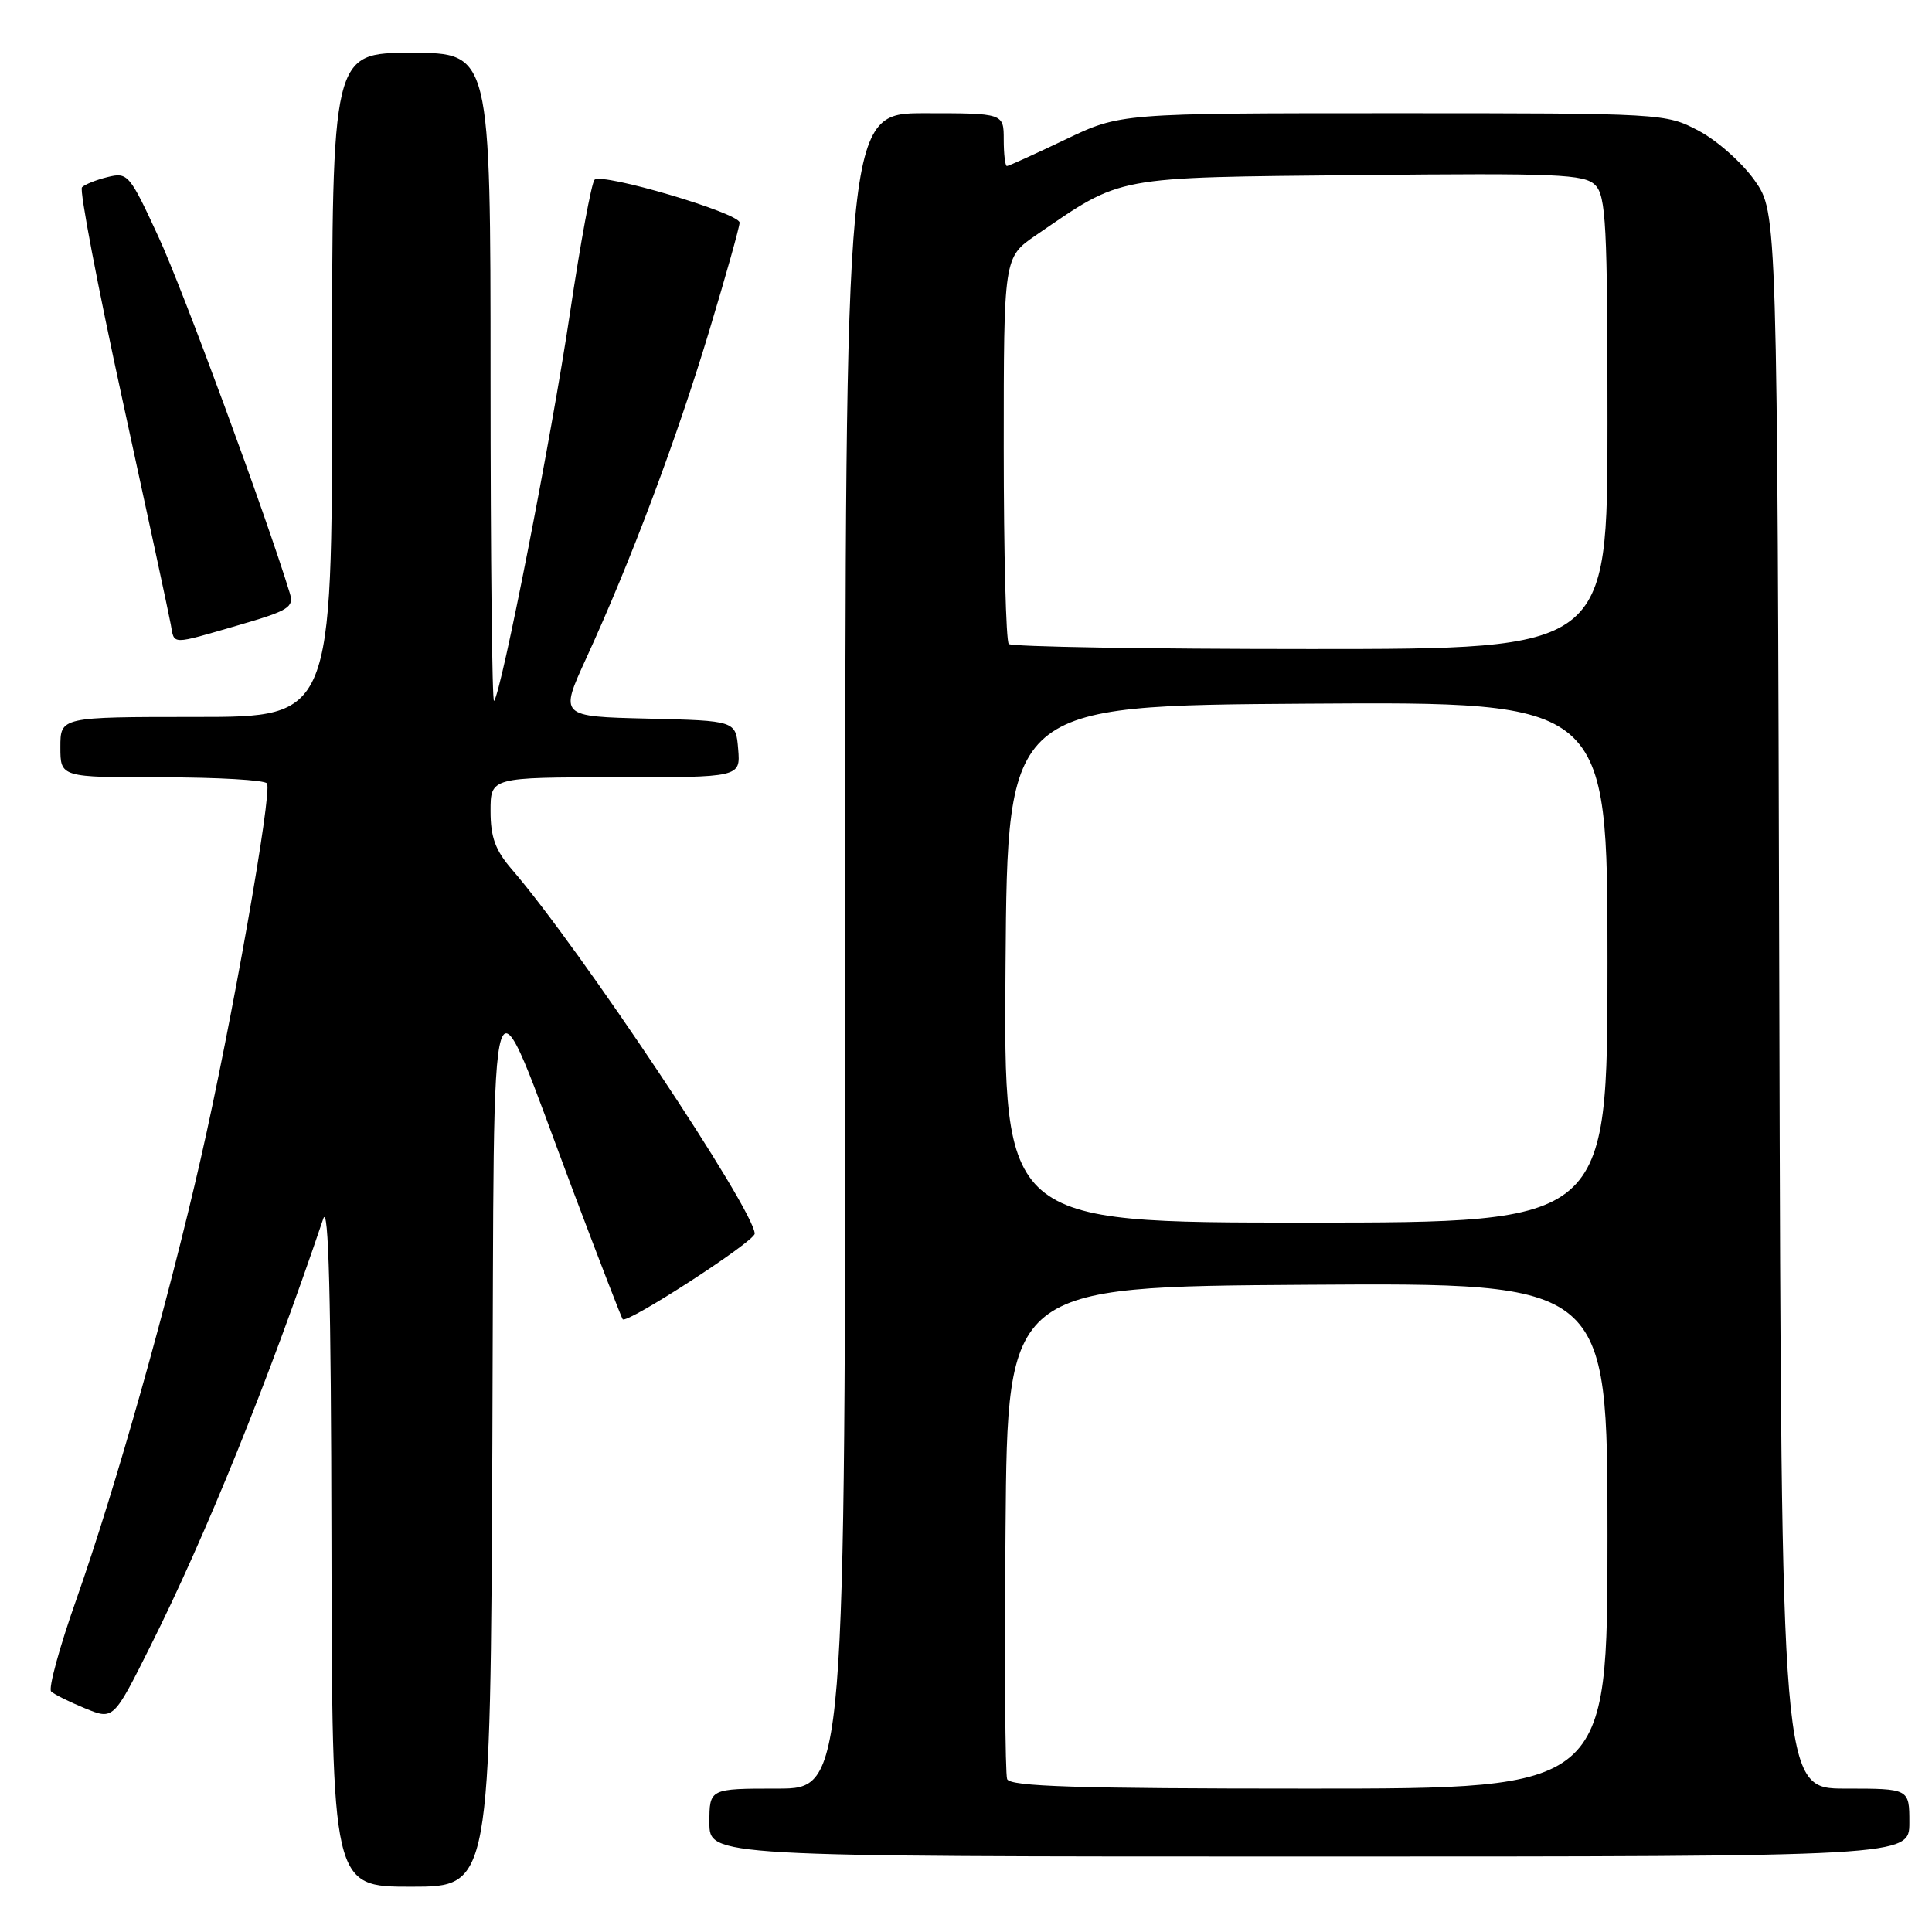 <?xml version="1.0" encoding="UTF-8" standalone="no"?>
<!DOCTYPE svg PUBLIC "-//W3C//DTD SVG 1.1//EN" "http://www.w3.org/Graphics/SVG/1.1/DTD/svg11.dtd" >
<svg xmlns="http://www.w3.org/2000/svg" xmlns:xlink="http://www.w3.org/1999/xlink" version="1.1" viewBox="0 0 256 256">
 <g >
 <path fill="currentColor"
d=" M 65.24 191.25 C 65.54 123.76 64.41 127.23 76.04 158.07 C 79.45 167.11 82.36 174.64 82.51 174.81 C 83.09 175.46 100.00 164.50 100.00 163.47 C 100.00 160.41 76.78 125.57 67.84 115.22 C 65.63 112.67 65.00 110.93 65.00 107.47 C 65.00 103.00 65.00 103.00 81.56 103.00 C 98.12 103.00 98.12 103.00 97.81 99.25 C 97.50 95.50 97.50 95.50 85.82 95.22 C 74.14 94.94 74.14 94.94 77.68 87.22 C 83.57 74.39 89.63 58.25 93.93 44.00 C 96.17 36.58 98.00 30.05 98.00 29.50 C 98.00 28.23 79.76 22.84 78.78 23.82 C 78.38 24.22 76.91 32.19 75.52 41.52 C 73.08 57.89 66.41 91.92 65.46 92.87 C 65.21 93.13 65.00 73.91 65.00 50.17 C 65.00 7.00 65.00 7.00 54.50 7.00 C 44.00 7.00 44.00 7.00 44.00 51.00 C 44.00 95.00 44.00 95.00 26.00 95.00 C 8.00 95.00 8.00 95.00 8.00 99.00 C 8.00 103.00 8.00 103.00 21.44 103.00 C 28.83 103.00 35.11 103.36 35.38 103.81 C 36.10 104.96 30.66 135.74 26.60 153.53 C 22.26 172.57 15.31 197.18 10.10 211.98 C 7.87 218.29 6.38 223.76 6.78 224.13 C 7.17 224.51 9.19 225.51 11.26 226.36 C 15.03 227.91 15.03 227.91 19.89 218.20 C 27.28 203.46 35.57 182.98 42.83 161.50 C 43.54 159.38 43.87 171.92 43.92 204.25 C 44.00 250.00 44.00 250.00 54.49 250.00 C 64.98 250.00 64.98 250.00 65.24 191.25 Z  M 253.00 241.50 C 253.00 237.00 253.00 237.00 244.52 237.00 C 236.04 237.00 236.04 237.00 235.77 132.59 C 235.50 28.17 235.50 28.17 232.50 23.91 C 230.85 21.57 227.52 18.61 225.09 17.33 C 220.71 15.02 220.45 15.00 184.56 15.00 C 148.44 15.00 148.44 15.00 141.14 18.50 C 137.12 20.42 133.65 22.00 133.42 22.00 C 133.19 22.00 133.00 20.43 133.00 18.50 C 133.00 15.00 133.00 15.00 122.50 15.00 C 112.00 15.00 112.00 15.00 112.00 126.00 C 112.00 237.00 112.00 237.00 103.00 237.00 C 94.00 237.00 94.00 237.00 94.00 241.50 C 94.00 246.00 94.00 246.00 173.50 246.00 C 253.00 246.00 253.00 246.00 253.00 241.50 Z  M 31.60 82.84 C 38.28 80.90 38.97 80.47 38.40 78.59 C 35.29 68.40 24.20 38.29 21.01 31.41 C 17.17 23.08 16.93 22.80 14.26 23.46 C 12.74 23.83 11.21 24.45 10.86 24.82 C 10.51 25.19 12.93 37.88 16.23 53.00 C 19.53 68.12 22.41 81.51 22.63 82.75 C 23.12 85.48 22.54 85.47 31.60 82.84 Z  M 133.45 235.74 C 133.19 235.05 133.09 220.09 133.24 202.49 C 133.50 170.50 133.50 170.50 173.25 170.24 C 213.00 169.98 213.00 169.98 213.00 203.49 C 213.00 237.00 213.00 237.00 173.47 237.00 C 142.62 237.00 133.83 236.72 133.45 235.74 Z  M 133.24 127.75 C 133.50 93.50 133.50 93.50 173.25 93.24 C 213.00 92.98 213.00 92.98 213.00 127.49 C 213.00 162.00 213.00 162.00 172.99 162.00 C 132.97 162.00 132.97 162.00 133.24 127.75 Z  M 133.67 85.33 C 133.30 84.97 133.00 73.29 133.00 59.38 C 133.00 34.10 133.00 34.10 137.25 31.18 C 148.85 23.24 147.27 23.53 180.12 23.20 C 206.40 22.93 209.93 23.08 211.37 24.52 C 212.80 25.95 213.00 29.77 213.00 56.07 C 213.00 86.00 213.00 86.00 173.67 86.00 C 152.03 86.00 134.03 85.70 133.67 85.33 Z "/>
</g>
</svg>
